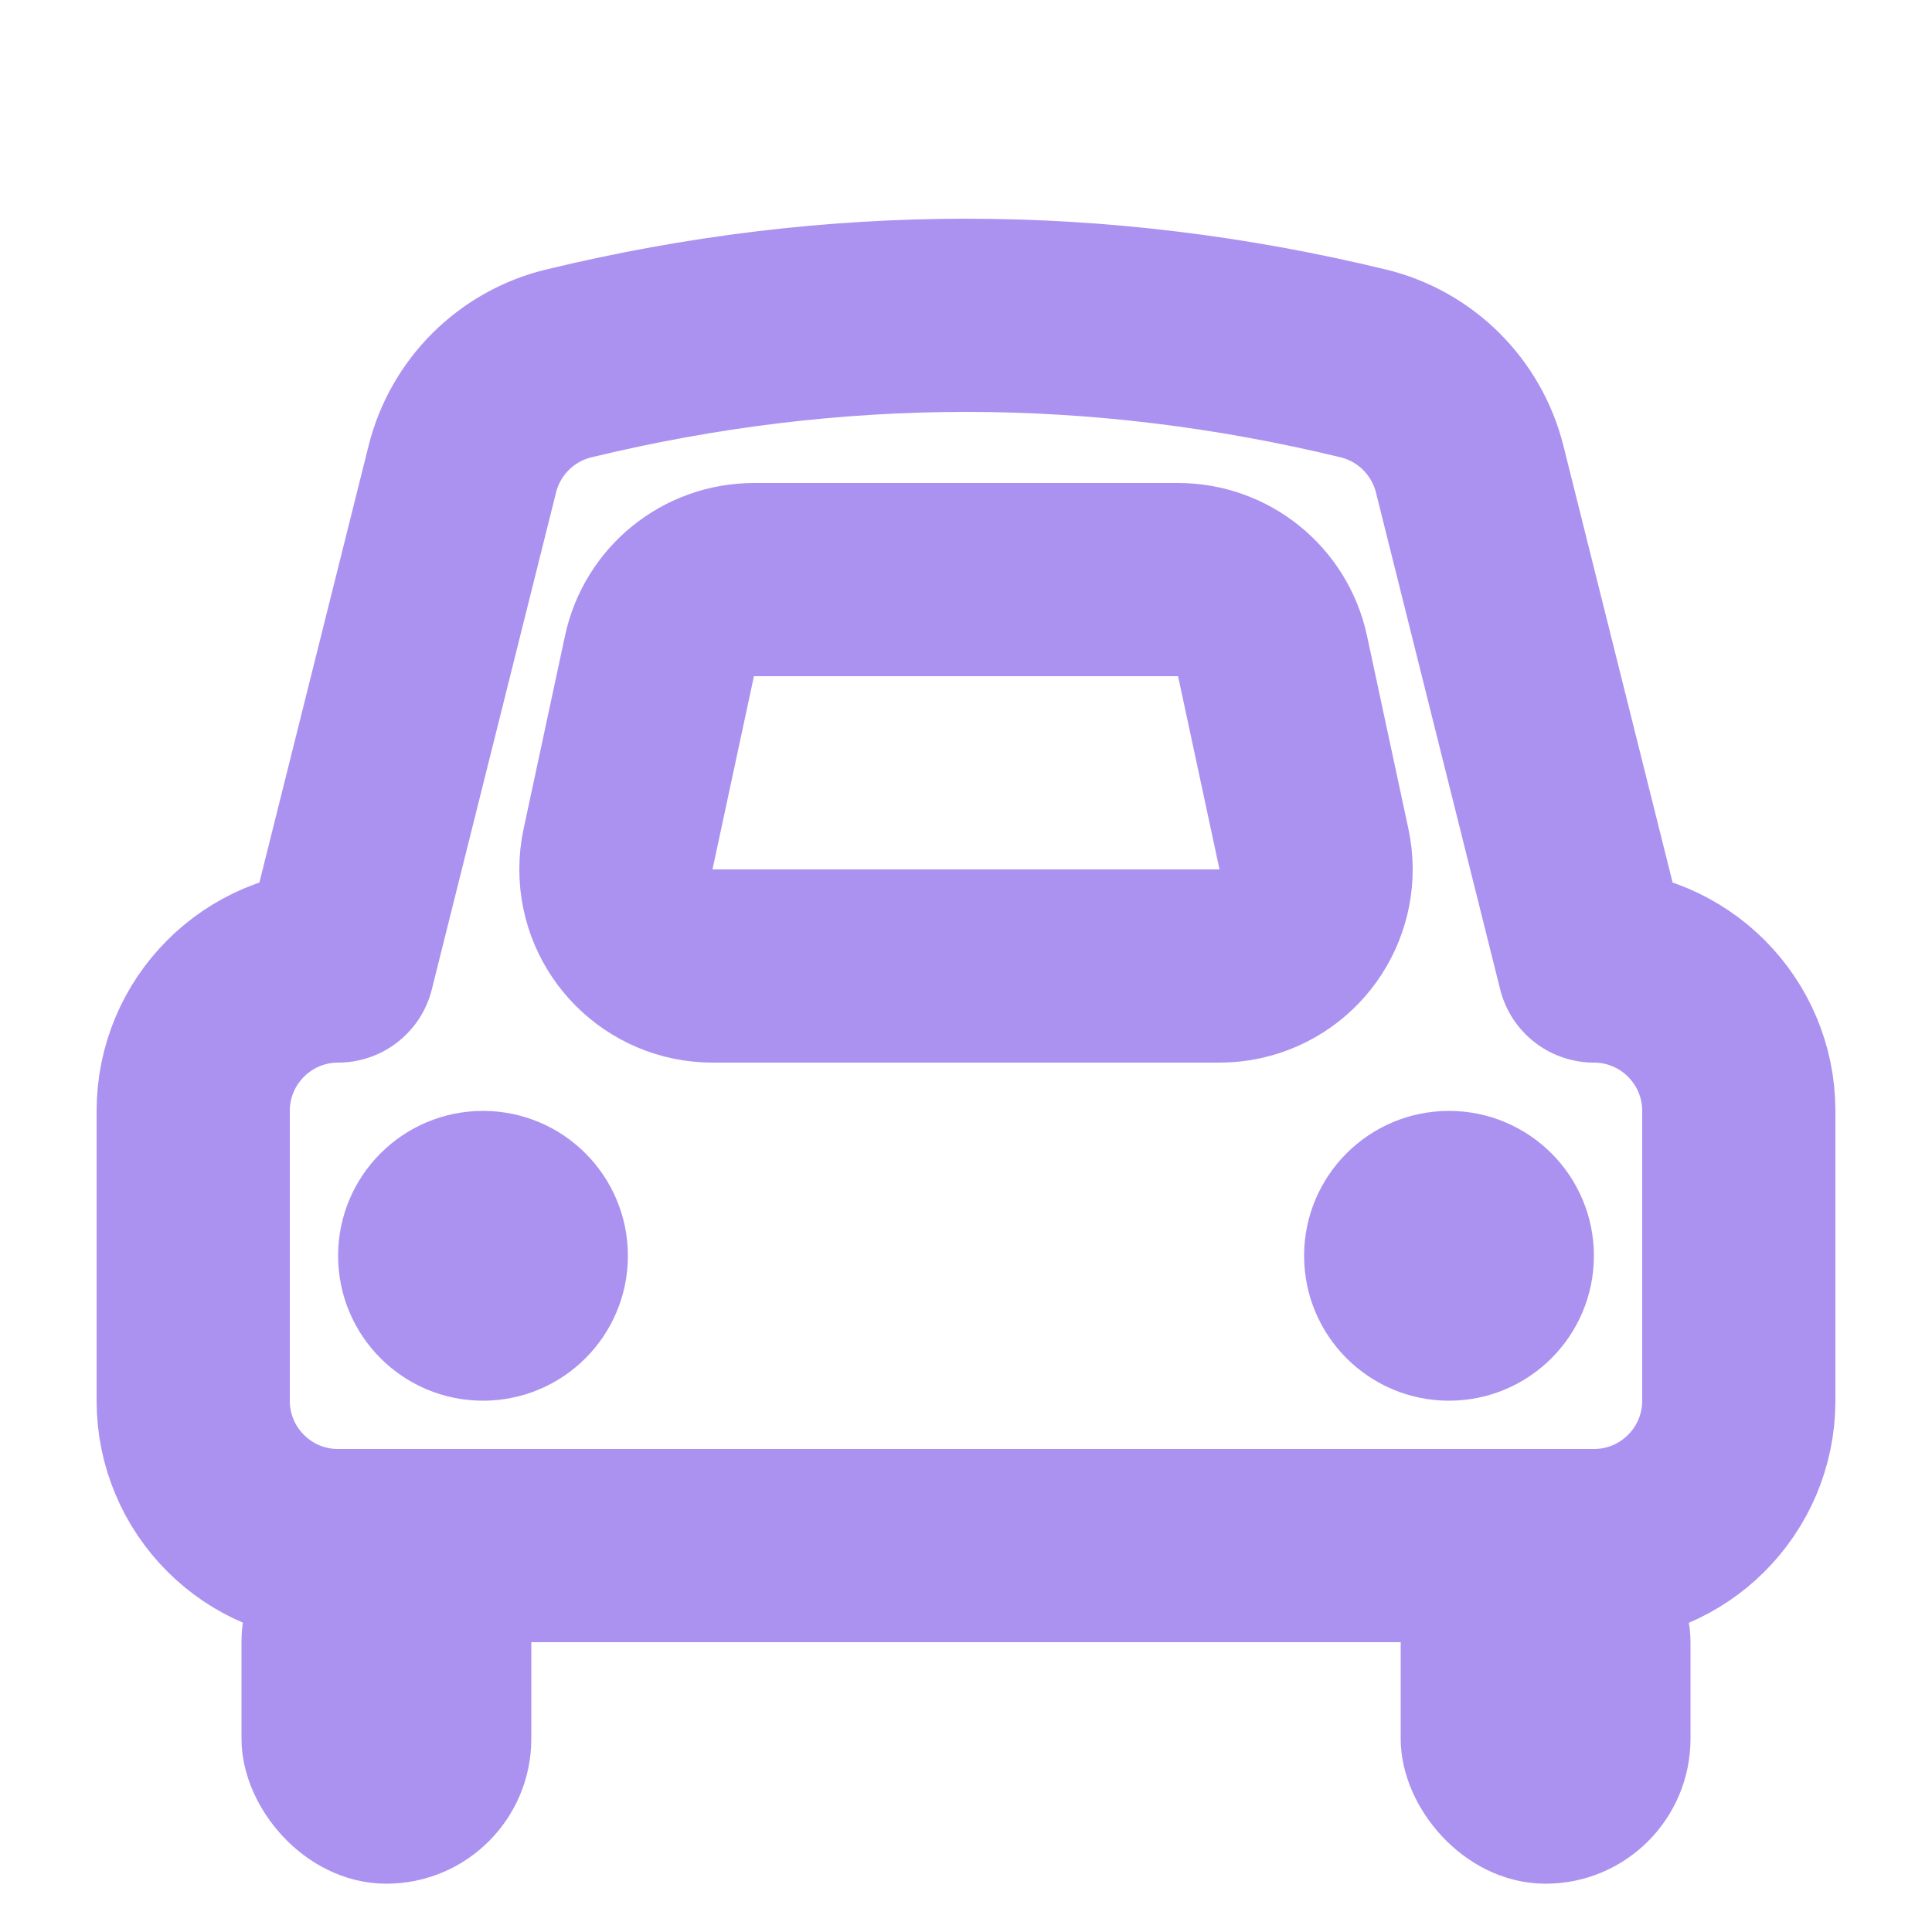 <svg xmlns="http://www.w3.org/2000/svg" width="20" height="20" viewBox="0 0 20 20">
  <g fill="none" fill-rule="evenodd">
    <path stroke="#AB92F0" stroke-linecap="round" stroke-linejoin="round" stroke-width="2" d="M9.632,3.132 L14.776,4.418 C15.317,4.553 15.739,4.978 15.87,5.52 C16.202,6.891 16.368,8.262 16.368,9.632 C16.368,11.003 16.202,12.373 15.87,13.744 L15.87,13.744 C15.739,14.286 15.317,14.71 14.776,14.846 L9.632,16.132 C9.632,16.96 8.96,17.632 8.132,17.632 L5.132,17.632 C4.303,17.632 3.632,16.96 3.632,16.132 L3.632,3.132 C3.632,2.303 4.303,1.632 5.132,1.632 L8.132,1.632 C8.96,1.632 9.632,2.303 9.632,3.132 Z" transform="rotate(-90 10 9.632)"/>
    <circle cx="15" cy="13" r="1" fill="#AB92F0" stroke="#AB92F0" stroke-linecap="round" stroke-linejoin="round" transform="rotate(-90 15 13)"/>
    <circle cx="5" cy="13" r="1" fill="#AB92F0" stroke="#AB92F0" stroke-linecap="round" stroke-linejoin="round" transform="rotate(-90 5 13)"/>
    <rect width="2" height="3" x="3" y="16" fill="#AB92F0" stroke="#AB92F0" rx="1"/>
    <rect width="2" height="3" x="15" y="16" fill="#AB92F0" stroke="#AB92F0" rx="1"/>
    <path stroke="#AB92F0" stroke-width="2" d="M7.805,6 L12.195,6 C12.666,6 13.074,6.329 13.173,6.79 L13.602,8.79 C13.717,9.33 13.374,9.862 12.834,9.978 C12.765,9.993 12.694,10 12.624,10 L7.376,10 C6.824,10 6.376,9.552 6.376,9 C6.376,8.929 6.383,8.859 6.398,8.79 L6.827,6.79 C6.926,6.329 7.333,6 7.805,6 Z"/>
  </g>
</svg>
